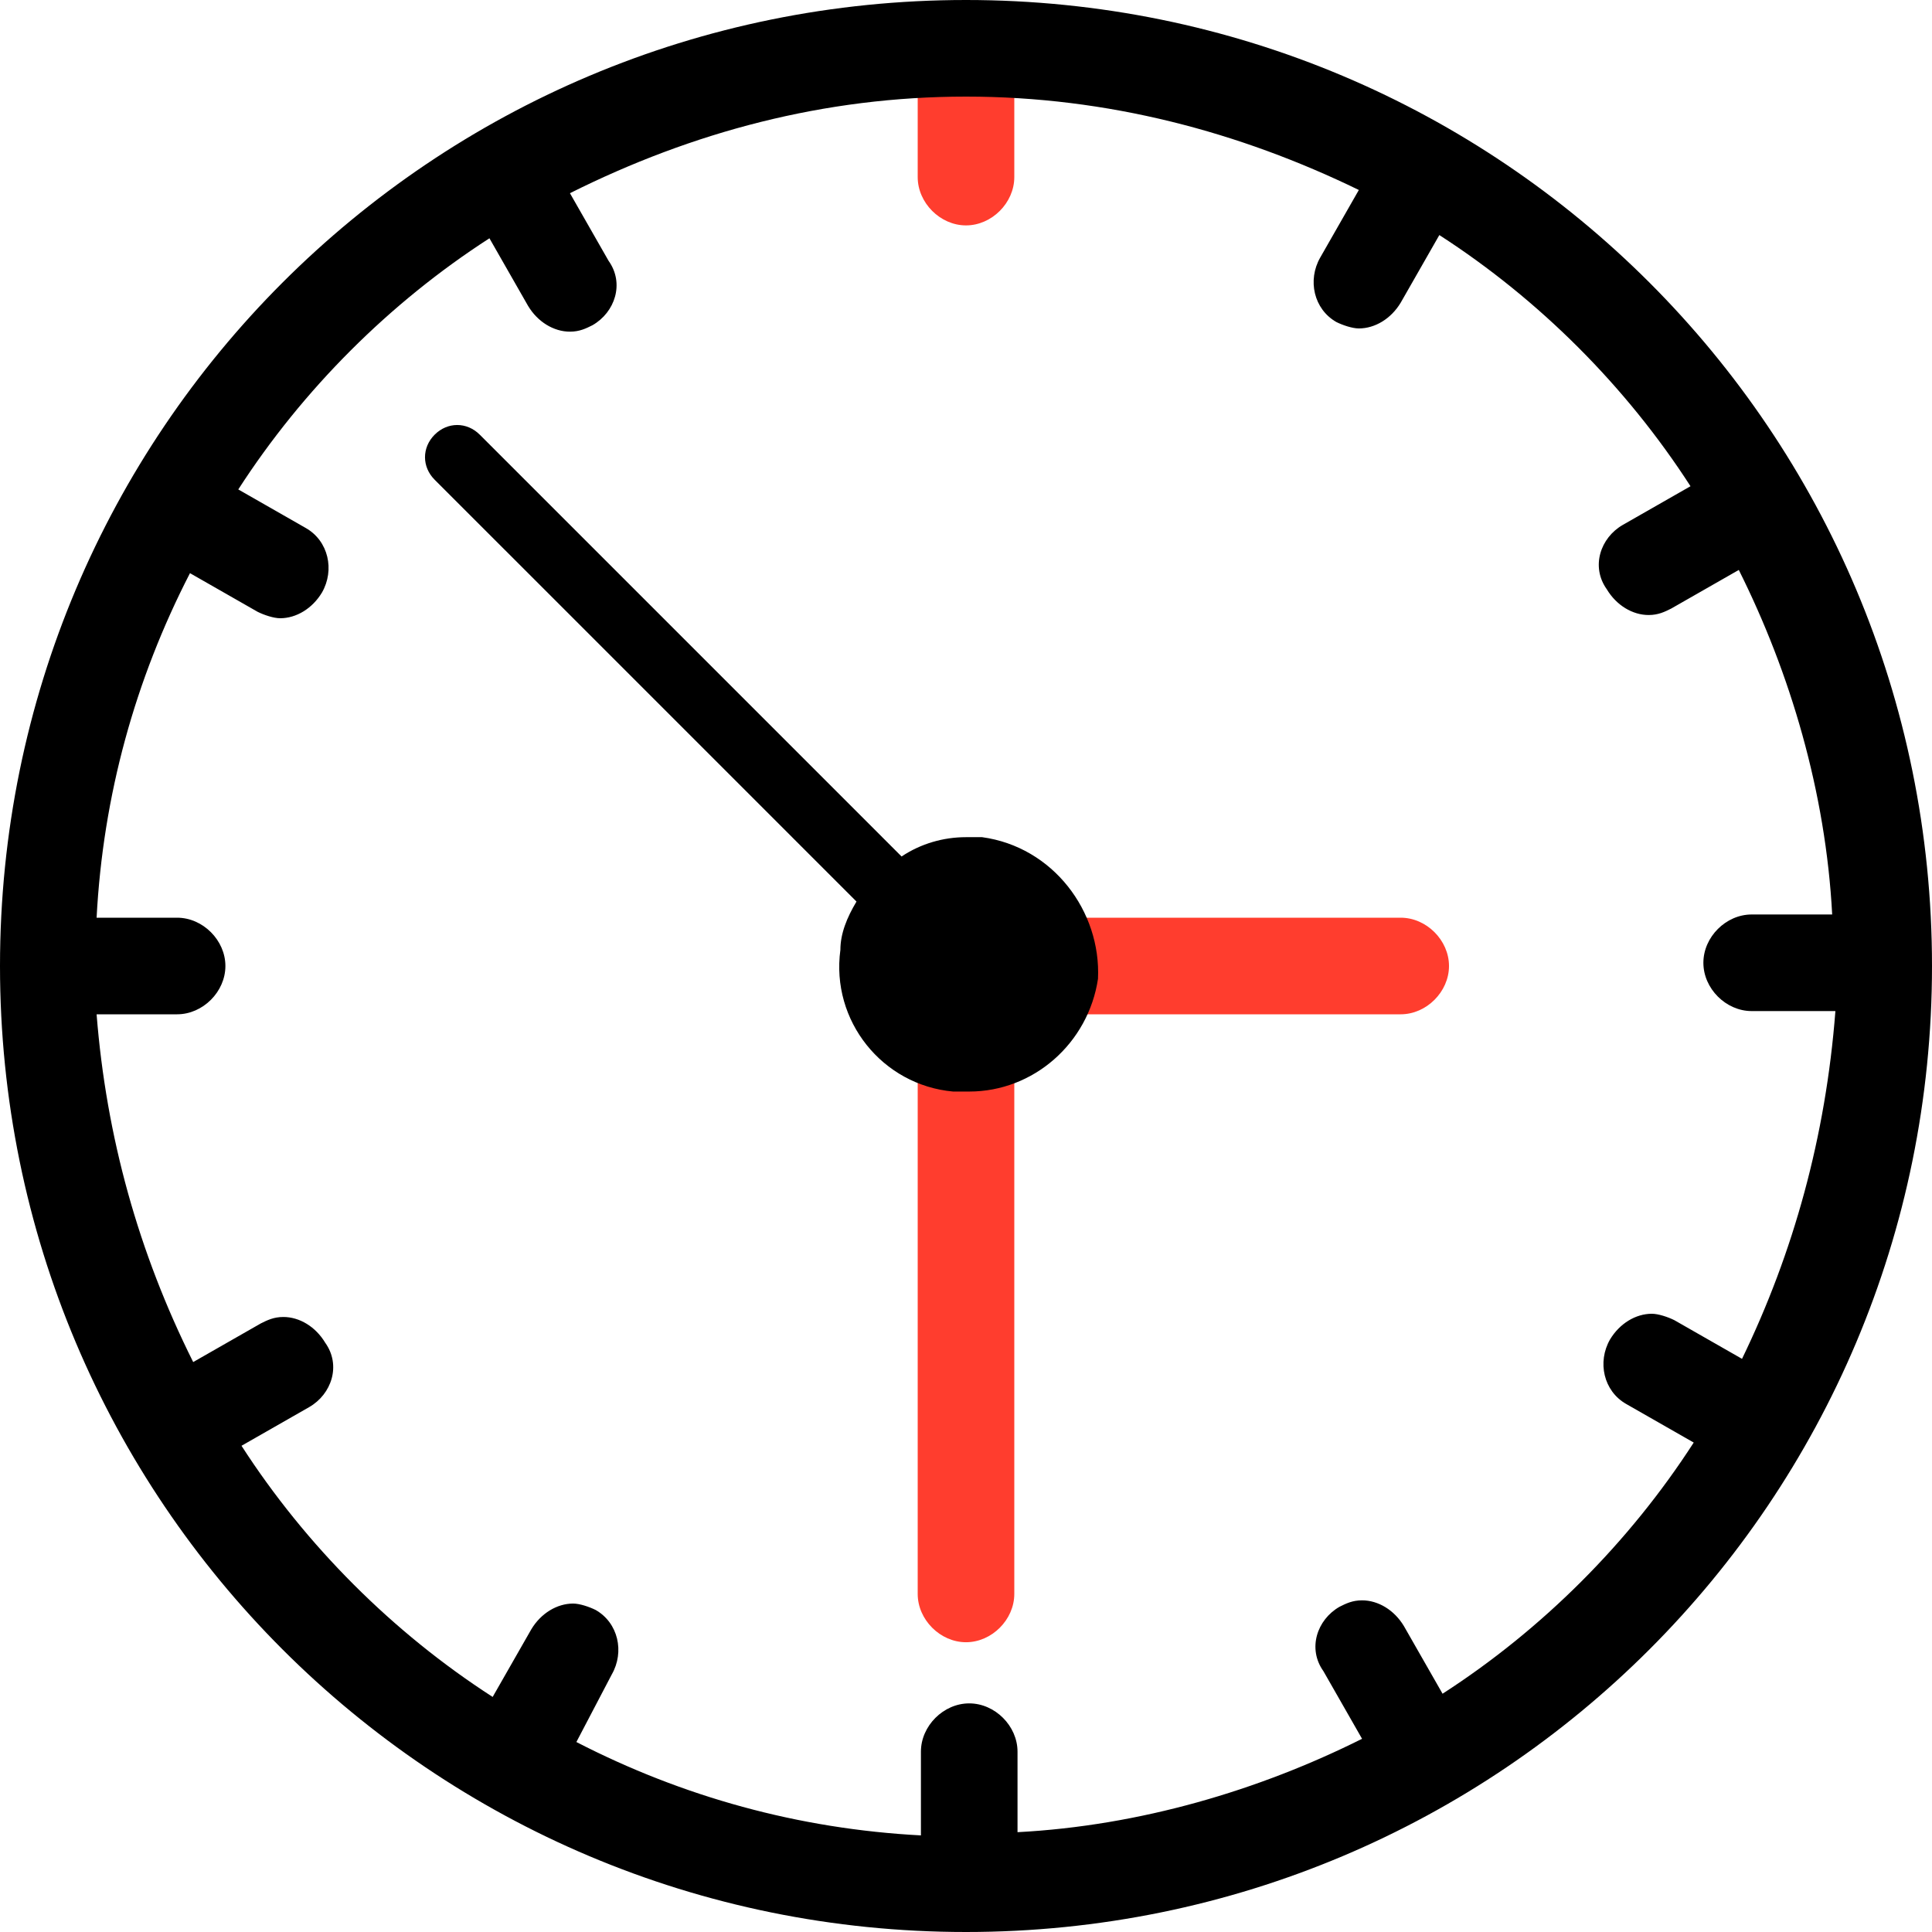 <svg width="60" height="60" viewBox="0 0 60 60" fill="none" xmlns="http://www.w3.org/2000/svg">
<path d="M30 31.301C29.2 31.301 28.5 32.001 28.5 32.801V49.501C28.5 50.301 29.2 51.001 30 51.001C30.8 51.001 31.5 50.301 31.5 49.501V32.801C31.5 32.001 30.8 31.301 30 31.301Z" fill="#FF3D2E"/>
<path d="M43.5 28.5H33C32.2 28.5 31.5 29.2 31.5 30C31.5 30.8 32.2 31.5 33 31.5H43.5C44.3 31.5 45 30.8 45 30C45 29.2 44.3 28.5 43.5 28.5Z" fill="#FF3D2E"/>
<path d="M30 1C29.2 1 28.5 1.7 28.5 2.5V5.5C28.5 6.3 29.2 7 30 7C30.8 7 31.5 6.3 31.5 5.5V2.5C31.5 1.7 30.8 1 30 1Z" fill="#FF3D2E"/>
<path d="M30 0C13.4 0 0 13.4 0 30C0 46.6 13.4 60 30 60C46.6 60 60 46.6 60 30C60 13.4 46.6 0 30 0ZM54.1 42.2L52 41C51.8 40.9 51.5 40.8 51.3 40.8C50.8 40.8 50.3 41.1 50 41.6C49.6 42.3 49.8 43.2 50.5 43.6L52.6 44.8C50.6 47.9 47.9 50.6 44.8 52.6L43.6 50.5C43.3 50 42.8 49.7 42.3 49.7C42 49.7 41.8 49.8 41.6 49.9C40.9 50.3 40.6 51.2 41.1 51.9L42.3 54C39.1 55.6 35.4 56.7 31.6 56.9V54.4C31.6 53.6 30.9 52.9 30.1 52.9C29.3 52.9 28.6 53.6 28.6 54.4V57C24.8 56.8 21.2 55.8 17.9 54.1L19 52C19.4 51.3 19.2 50.4 18.5 50C18.3 49.9 18 49.8 17.8 49.8C17.3 49.8 16.8 50.1 16.5 50.6L15.3 52.7C12.2 50.7 9.5 48 7.5 44.9L9.6 43.7C10.3 43.3 10.6 42.4 10.1 41.7C9.8 41.2 9.3 40.9 8.8 40.9C8.5 40.9 8.3 41 8.1 41.1L6 42.3C4.3 38.9 3.3 35.3 3 31.5H5.5C6.3 31.5 7 30.8 7 30C7 29.2 6.3 28.5 5.5 28.5H3C3.2 24.7 4.2 21.1 5.9 17.8L8 19C8.2 19.1 8.5 19.2 8.7 19.2C9.2 19.2 9.7 18.9 10 18.4C10.4 17.7 10.2 16.8 9.5 16.4L7.4 15.2C9.4 12.1 12.1 9.4 15.2 7.4L16.4 9.5C16.7 10 17.2 10.3 17.7 10.3C18 10.3 18.2 10.2 18.4 10.1C19.1 9.7 19.4 8.8 18.9 8.1L17.7 6C21.5 4.1 25.6 3 30 3C34.4 3 38.5 4.1 42.2 5.9L41 8C40.6 8.7 40.8 9.6 41.5 10C41.7 10.1 42 10.2 42.2 10.2C42.7 10.2 43.2 9.9 43.5 9.4L44.7 7.3C47.8 9.3 50.5 12 52.5 15.1L50.4 16.3C49.7 16.7 49.4 17.6 49.9 18.3C50.2 18.8 50.7 19.1 51.2 19.1C51.5 19.1 51.7 19 51.9 18.9L54 17.7C55.6 20.9 56.7 24.6 56.9 28.4H54.4C53.6 28.4 52.9 29.1 52.9 29.9C52.9 30.7 53.6 31.4 54.4 31.4H57C56.7 35.3 55.7 38.9 54.1 42.2Z" fill="black"/>
<path d="M30.499 25.999C30.299 25.999 30.199 25.999 29.999 25.999C29.299 25.999 28.599 26.199 27.999 26.599L14.899 13.499C14.499 13.099 13.899 13.099 13.499 13.499C13.099 13.899 13.099 14.499 13.499 14.899L26.599 27.999C26.299 28.499 26.099 28.999 26.099 29.499C25.799 31.699 27.399 33.699 29.599 33.899C29.799 33.899 29.899 33.899 30.099 33.899C32.099 33.899 33.799 32.399 34.099 30.399C34.199 28.299 32.699 26.299 30.499 25.999Z" fill="black"/>
</svg>
